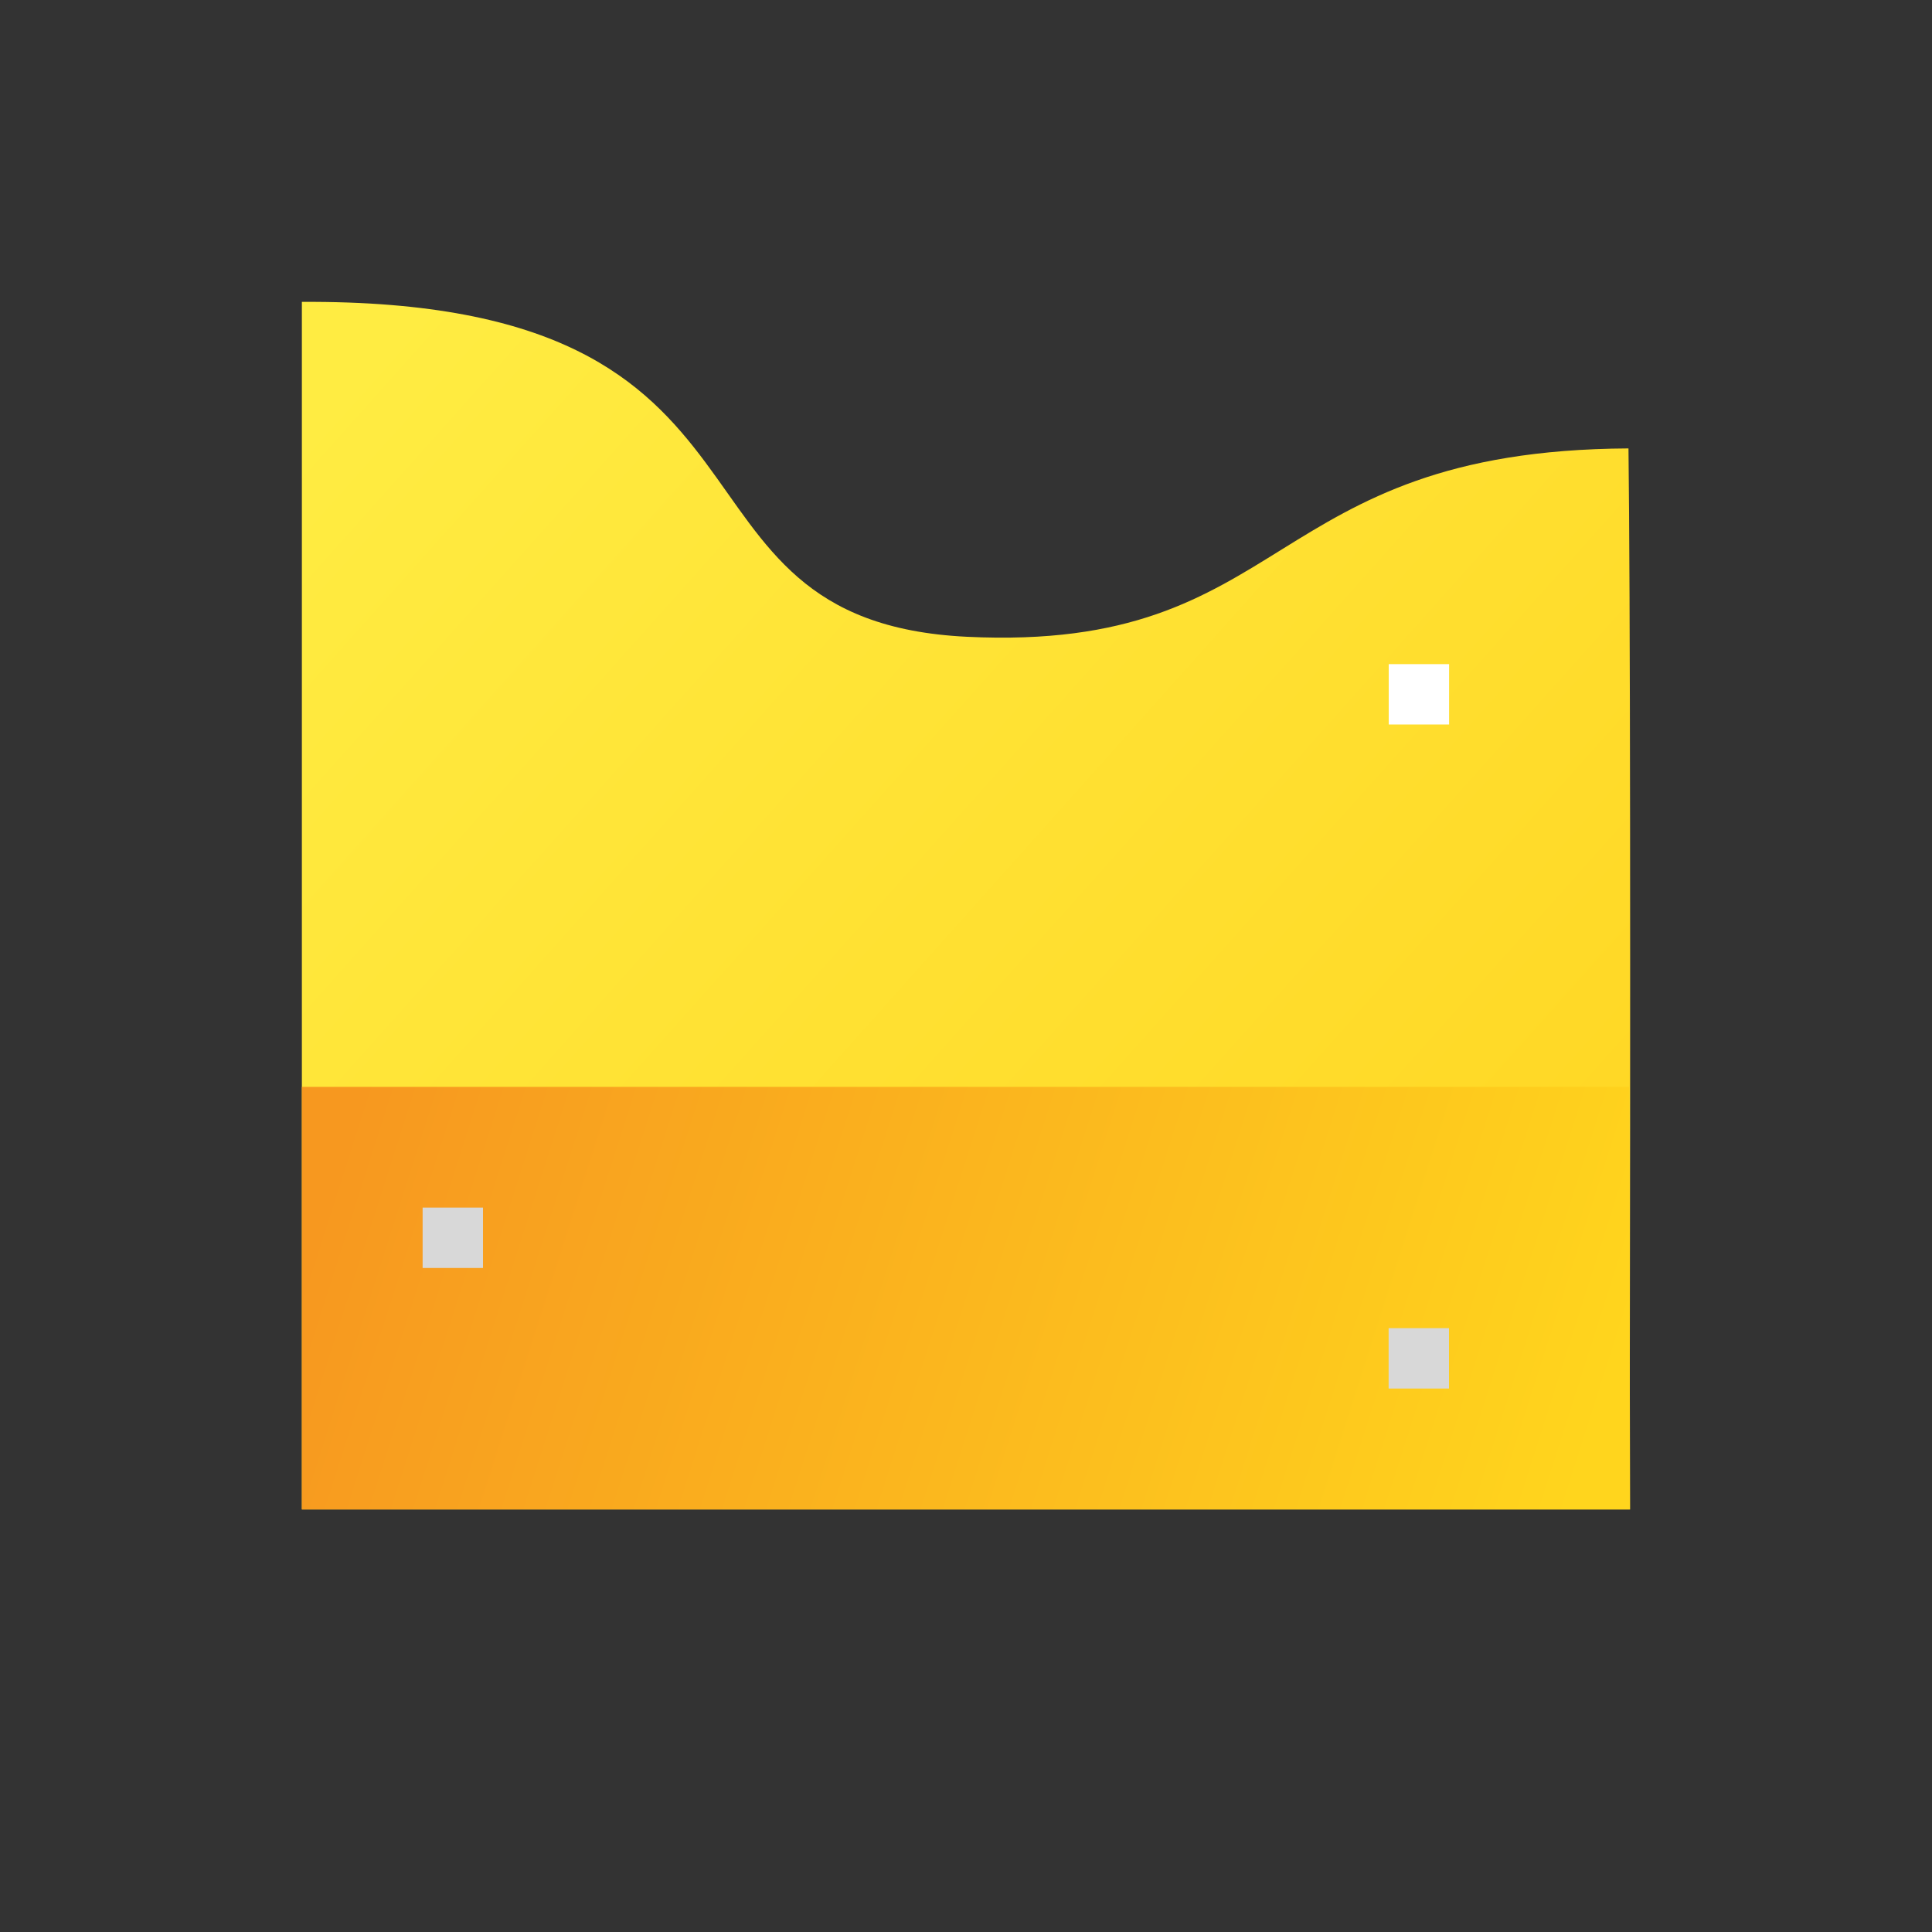 <svg xmlns="http://www.w3.org/2000/svg" width="20" height="20" viewBox="0 0 20 20">
    <rect x="0" y="0" width="20" height="20" fill="#333333" stroke="none"/>
    <defs>
        <linearGradient id="u87vxsmlwa" x1="100%" x2="0%" y1="91.322%" y2="10.443%">
            <stop offset="0%" stop-color="#FFD521"/>
            <stop offset="100%" stop-color="#FFEC42"/>
        </linearGradient>
        <linearGradient id="2ycg2ep47b" x1="0%" x2="100%" y1="44.938%" y2="55.062%">
            <stop offset="0%" stop-color="#FFD51D"/>
            <stop offset="100%" stop-color="#F7981F"/>
        </linearGradient>
    </defs>
    <g fill="none" fill-rule="evenodd">
        <g>
            <g>
                <g>
                    <path fill="url(#u87vxsmlwa)" d="M3.125 3.125c5.332-.03 3.512 3.304 6.886 3.467 3.374.162 3.043-1.93 6.847-1.95.018 1.5.022 5.16.012 10.983H3.125v-12.5z" transform="translate(-577 -1366) translate(569 1356) translate(8 10)"/>
                    <path fill="url(#2ycg2ep47b)" d="M3.125 11.25L16.875 11.25 16.875 15.625 3.136 15.625z" transform="translate(-577 -1366) translate(569 1356) translate(8 10) rotate(-180 10 13.438)"/>
                    <path fill="#FFF" d="M14.375 6.875L15 6.875 15 7.5 14.375 7.5z" transform="translate(-577 -1366) translate(569 1356) translate(8 10) rotate(90 14.688 7.188)"/>
                    <path fill="#D8D8D8" d="M14.375 13.75L15 13.75 15 14.375 14.375 14.375z" transform="translate(-577 -1366) translate(569 1356) translate(8 10) rotate(90 14.688 14.062)"/>
                    <path fill="#D8D8D8" d="M4.375 12.5L5 12.5 5 13.125 4.375 13.125z" transform="translate(-577 -1366) translate(569 1356) translate(8 10) rotate(90 4.687 12.813)"/>
                </g>
            </g>
        </g>
    </g>
</svg>

